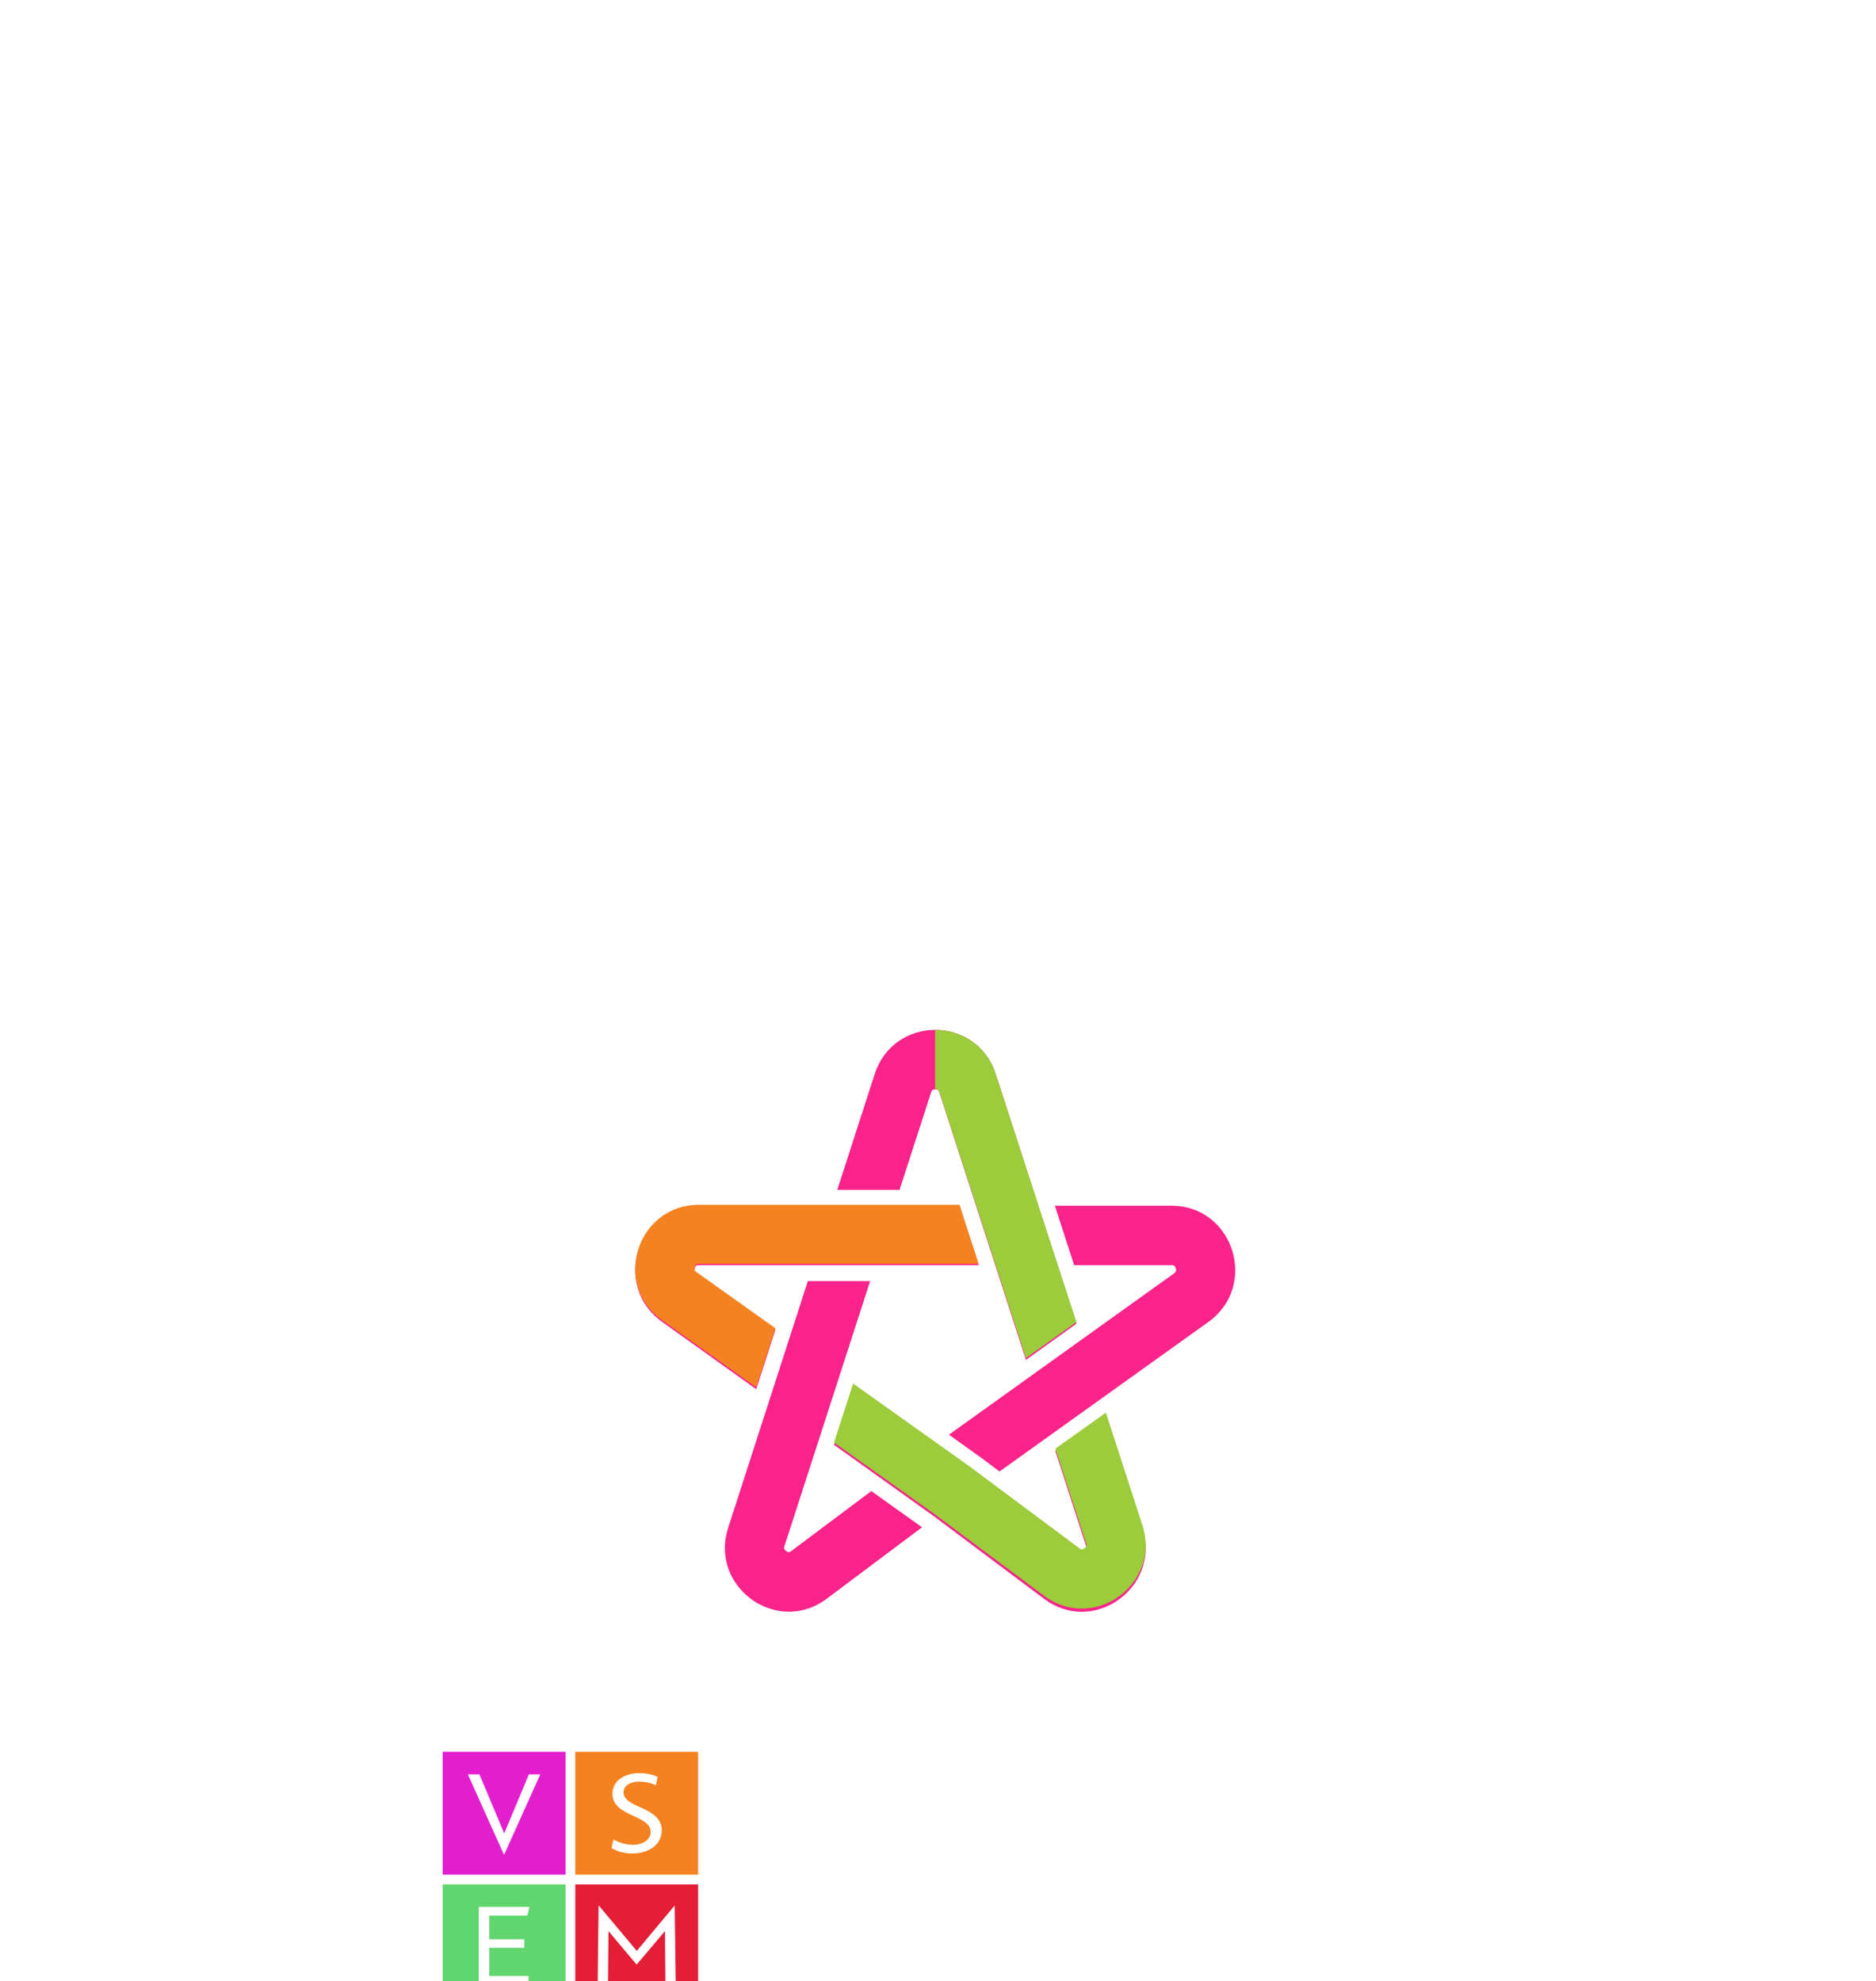 <svg width="339" height="358" viewBox="0 0 339 358" fill="none" xmlns="http://www.w3.org/2000/svg">
<g filter="url(#filter0_dddddd_840_9443)">
<path d="M173.665 32.72L173.379 31.831H126.312C115.101 31.831 110.523 46.315 119.665 52.825L136.652 64.986L139.833 55.12L140.104 54.259L125.855 44.063L125.827 44.035C125.556 43.848 125.356 43.691 125.527 43.131C125.698 42.572 125.955 42.572 126.283 42.572H176.845L173.665 32.72Z" fill="#F9238A"/>
<path d="M162.555 28.963L168.246 11.367C168.345 11.052 168.431 10.808 169.001 10.808V0.053C164.395 0.053 159.788 2.72 158.062 8.04L151.301 28.963H162.555Z" fill="#F9238A"/>
<path d="M158.189 83.93L157.448 83.399L143.056 94.183L143.028 94.197L142.999 94.226C142.899 94.312 142.7 94.441 142.571 94.441C142.357 94.441 141.987 94.254 141.787 93.968C141.701 93.839 141.63 93.753 141.758 93.337L157.234 45.455H145.98L131.589 90.01C128.964 98.141 135.397 105.196 142.571 105.196C144.882 105.196 147.278 104.465 149.46 102.801L166.619 89.938L158.189 83.93Z" fill="#F9238A"/>
<path d="M211.689 31.831H190.623L193.817 41.697L194.103 42.586H211.703C212.031 42.586 212.288 42.586 212.459 43.146C212.63 43.705 212.431 43.848 212.16 44.049L212.131 44.078L171.482 73.203L177.058 77.204L177.116 77.233L179.883 79.312L180.624 79.857L218.35 52.84C227.478 46.315 222.9 31.831 211.689 31.831Z" fill="#F9238A"/>
<path d="M169.756 11.367L185.388 59.694L193.789 53.671L194.516 53.141L179.925 8.04C178.199 2.72 173.592 0.053 168.986 0.053V10.808C169.585 10.808 169.656 11.052 169.756 11.367Z" fill="#F9238A"/>
<path d="M206.425 90.01L199.836 69.603L191.435 75.626L190.708 76.157L196.27 93.351C196.398 93.767 196.341 93.853 196.242 93.982C196.042 94.269 195.671 94.455 195.457 94.455C195.329 94.455 195.129 94.326 195.029 94.24L194.972 94.183L178.185 81.606L175.418 79.527L169.042 74.952L168.885 74.852L154.166 64.312L150.985 74.178L150.714 75.038L169.056 88.16V88.174L188.597 102.816C190.779 104.479 193.175 105.21 195.486 105.21C202.617 105.196 209.05 98.155 206.425 90.01Z" fill="#F9238A"/>
<path d="M173.665 32.544L173.379 31.66H161.627H150.373H126.312C115.101 31.66 110.523 46.066 119.665 52.541L136.652 64.636L139.833 54.823L140.104 53.967L125.855 43.826L125.841 43.812L125.827 43.798C125.556 43.612 125.356 43.456 125.527 42.899C125.698 42.343 125.955 42.343 126.283 42.343H146.865H158.147H176.845L173.665 32.544Z" fill="#F58220"/>
<path d="M169.755 11.306L176.373 31.659L179.853 42.357L185.387 59.372L193.788 53.382L194.515 52.854L191.092 42.357L187.612 31.659L179.924 7.997C178.198 2.706 173.591 0.053 168.984 0.053V10.75C169.583 10.75 169.655 10.992 169.755 11.306Z" fill="#9CCB3B"/>
<path d="M206.426 89.525L199.836 69.229L191.436 75.219L190.708 75.747L196.271 92.848C196.399 93.262 196.342 93.347 196.242 93.476C196.042 93.761 195.672 93.947 195.458 93.947C195.329 93.947 195.13 93.818 195.03 93.733L195.001 93.704L194.973 93.675L178.185 81.167L175.418 79.099L169.043 74.549L168.886 74.449L154.166 63.966L150.986 73.779L150.715 74.635L159.9 81.167L169.057 87.685V87.699L188.597 102.262C190.779 103.916 193.176 104.644 195.486 104.644C202.618 104.629 209.05 97.626 206.426 89.525Z" fill="#9CCB3B"/>
</g>
<g filter="url(#filter1_dddddd_840_9443)">
<path fill-rule="evenodd" clip-rule="evenodd" d="M165.798 131.53H136.062V177H165.275V171.939H142.252V155.462H162.717V150.483H142.252V136.647H164.505L165.798 131.53ZM214.101 153.921C214.101 139.48 202.355 131.613 188.574 131.42C187.446 131.42 186.401 131.42 185.301 131.42C181.752 131.42 178.094 131.475 174.6 131.695V176.917C178.286 177.248 182.137 177.248 185.823 177.248C201.888 177.193 214.101 169.408 214.101 153.921ZM207.609 153.976C207.609 166.19 198.559 172.214 186.539 172.214C184.641 172.214 182.66 172.076 180.762 171.939V136.509C182.99 136.317 185.301 136.317 187.529 136.317C198.532 136.317 207.609 142.231 207.609 153.976ZM258.003 177L236.794 130.21H236.519L215.394 177H221.885L226.947 165.117H246.312L251.373 177H258.003ZM244.276 160.413H228.982L236.657 142.368L244.276 160.413Z" fill="white"/>
<path d="M102.198 130.512H80V152.71H102.198V130.512Z" fill="#E31ECF"/>
<path d="M126.155 130.512H103.957V152.71H126.155V130.512Z" fill="#F58220"/>
<path d="M102.198 154.472H80V176.67H102.198V154.472Z" fill="#61D56E"/>
<path d="M126.155 154.472H103.957V176.67H126.155V154.472Z" fill="#E31E36"/>
<path fill-rule="evenodd" clip-rule="evenodd" d="M97.633 134.584H95.57L91.113 145.257L86.63 134.584H84.539L91.031 149.025H91.141L97.633 134.584Z" fill="white"/>
<path fill-rule="evenodd" clip-rule="evenodd" d="M119.581 144.705C119.581 140.386 112.677 140.744 112.677 137.856C112.677 136.508 114.107 135.903 115.4 135.903C116.473 135.903 117.628 136.095 118.509 136.59L118.839 135.05C117.903 134.582 116.721 134.362 115.455 134.362C113.117 134.362 110.669 135.6 110.669 138.076C110.669 142.284 117.573 141.872 117.573 144.98C117.573 146.521 115.95 147.318 114.465 147.318C113.172 147.318 111.962 146.988 110.861 146.356L110.504 147.896C111.632 148.556 112.704 148.886 114.382 148.886C116.941 148.859 119.581 147.483 119.581 144.705Z" fill="white"/>
<path fill-rule="evenodd" clip-rule="evenodd" d="M95.676 158.543H86.516V172.572H95.51V171.031H88.414V165.942H94.74V164.402H88.414V160.111H95.29L95.676 158.543Z" fill="white"/>
<path fill-rule="evenodd" clip-rule="evenodd" d="M122.111 172.791L121.919 158.35H121.864L115.069 166.492L108.248 158.35H108.165L108 172.791H109.87L109.953 162.916L115.014 168.94H115.069L120.158 162.916L120.241 172.791H122.111Z" fill="white"/>
</g>
<defs>
<filter id="filter0_dddddd_840_9443" x="34.793" y="0.053" width="268.418" height="285.157" filterUnits="userSpaceOnUse" color-interpolation-filters="sRGB">
<feFlood flood-opacity="0" result="BackgroundImageFix"/>
<feColorMatrix in="SourceAlpha" type="matrix" values="0 0 0 0 0 0 0 0 0 0 0 0 0 0 0 0 0 0 127 0" result="hardAlpha"/>
<feOffset dy="2.767"/>
<feGaussianBlur stdDeviation="1.107"/>
<feColorMatrix type="matrix" values="0 0 0 0 0 0 0 0 0 0 0 0 0 0 0 0 0 0 0.07 0"/>
<feBlend mode="normal" in2="BackgroundImageFix" result="effect1_dropShadow_840_9443"/>
<feColorMatrix in="SourceAlpha" type="matrix" values="0 0 0 0 0 0 0 0 0 0 0 0 0 0 0 0 0 0 127 0" result="hardAlpha"/>
<feOffset dy="6.65"/>
<feGaussianBlur stdDeviation="2.66"/>
<feColorMatrix type="matrix" values="0 0 0 0 0 0 0 0 0 0 0 0 0 0 0 0 0 0 0.05 0"/>
<feBlend mode="normal" in2="effect1_dropShadow_840_9443" result="effect2_dropShadow_840_9443"/>
<feColorMatrix in="SourceAlpha" type="matrix" values="0 0 0 0 0 0 0 0 0 0 0 0 0 0 0 0 0 0 127 0" result="hardAlpha"/>
<feOffset dy="12.522"/>
<feGaussianBlur stdDeviation="5.009"/>
<feColorMatrix type="matrix" values="0 0 0 0 0 0 0 0 0 0 0 0 0 0 0 0 0 0 0.042 0"/>
<feBlend mode="normal" in2="effect2_dropShadow_840_9443" result="effect3_dropShadow_840_9443"/>
<feColorMatrix in="SourceAlpha" type="matrix" values="0 0 0 0 0 0 0 0 0 0 0 0 0 0 0 0 0 0 127 0" result="hardAlpha"/>
<feOffset dy="22.336"/>
<feGaussianBlur stdDeviation="8.935"/>
<feColorMatrix type="matrix" values="0 0 0 0 0 0 0 0 0 0 0 0 0 0 0 0 0 0 0.035 0"/>
<feBlend mode="normal" in2="effect3_dropShadow_840_9443" result="effect4_dropShadow_840_9443"/>
<feColorMatrix in="SourceAlpha" type="matrix" values="0 0 0 0 0 0 0 0 0 0 0 0 0 0 0 0 0 0 127 0" result="hardAlpha"/>
<feOffset dy="41.778"/>
<feGaussianBlur stdDeviation="16.711"/>
<feColorMatrix type="matrix" values="0 0 0 0 0 0 0 0 0 0 0 0 0 0 0 0 0 0 0.028 0"/>
<feBlend mode="normal" in2="effect4_dropShadow_840_9443" result="effect5_dropShadow_840_9443"/>
<feColorMatrix in="SourceAlpha" type="matrix" values="0 0 0 0 0 0 0 0 0 0 0 0 0 0 0 0 0 0 127 0" result="hardAlpha"/>
<feOffset dy="100"/>
<feGaussianBlur stdDeviation="40"/>
<feColorMatrix type="matrix" values="0 0 0 0 0 0 0 0 0 0 0 0 0 0 0 0 0 0 0.02 0"/>
<feBlend mode="normal" in2="effect5_dropShadow_840_9443" result="effect6_dropShadow_840_9443"/>
<feBlend mode="normal" in="SourceGraphic" in2="effect6_dropShadow_840_9443" result="shape"/>
</filter>
<filter id="filter1_dddddd_840_9443" x="0" y="130.21" width="338.002" height="227.038" filterUnits="userSpaceOnUse" color-interpolation-filters="sRGB">
<feFlood flood-opacity="0" result="BackgroundImageFix"/>
<feColorMatrix in="SourceAlpha" type="matrix" values="0 0 0 0 0 0 0 0 0 0 0 0 0 0 0 0 0 0 127 0" result="hardAlpha"/>
<feOffset dy="2.767"/>
<feGaussianBlur stdDeviation="1.107"/>
<feColorMatrix type="matrix" values="0 0 0 0 0 0 0 0 0 0 0 0 0 0 0 0 0 0 0.07 0"/>
<feBlend mode="normal" in2="BackgroundImageFix" result="effect1_dropShadow_840_9443"/>
<feColorMatrix in="SourceAlpha" type="matrix" values="0 0 0 0 0 0 0 0 0 0 0 0 0 0 0 0 0 0 127 0" result="hardAlpha"/>
<feOffset dy="6.65"/>
<feGaussianBlur stdDeviation="2.66"/>
<feColorMatrix type="matrix" values="0 0 0 0 0 0 0 0 0 0 0 0 0 0 0 0 0 0 0.05 0"/>
<feBlend mode="normal" in2="effect1_dropShadow_840_9443" result="effect2_dropShadow_840_9443"/>
<feColorMatrix in="SourceAlpha" type="matrix" values="0 0 0 0 0 0 0 0 0 0 0 0 0 0 0 0 0 0 127 0" result="hardAlpha"/>
<feOffset dy="12.522"/>
<feGaussianBlur stdDeviation="5.009"/>
<feColorMatrix type="matrix" values="0 0 0 0 0 0 0 0 0 0 0 0 0 0 0 0 0 0 0.042 0"/>
<feBlend mode="normal" in2="effect2_dropShadow_840_9443" result="effect3_dropShadow_840_9443"/>
<feColorMatrix in="SourceAlpha" type="matrix" values="0 0 0 0 0 0 0 0 0 0 0 0 0 0 0 0 0 0 127 0" result="hardAlpha"/>
<feOffset dy="22.336"/>
<feGaussianBlur stdDeviation="8.935"/>
<feColorMatrix type="matrix" values="0 0 0 0 0 0 0 0 0 0 0 0 0 0 0 0 0 0 0.035 0"/>
<feBlend mode="normal" in2="effect3_dropShadow_840_9443" result="effect4_dropShadow_840_9443"/>
<feColorMatrix in="SourceAlpha" type="matrix" values="0 0 0 0 0 0 0 0 0 0 0 0 0 0 0 0 0 0 127 0" result="hardAlpha"/>
<feOffset dy="41.778"/>
<feGaussianBlur stdDeviation="16.711"/>
<feColorMatrix type="matrix" values="0 0 0 0 0 0 0 0 0 0 0 0 0 0 0 0 0 0 0.028 0"/>
<feBlend mode="normal" in2="effect4_dropShadow_840_9443" result="effect5_dropShadow_840_9443"/>
<feColorMatrix in="SourceAlpha" type="matrix" values="0 0 0 0 0 0 0 0 0 0 0 0 0 0 0 0 0 0 127 0" result="hardAlpha"/>
<feOffset dy="100"/>
<feGaussianBlur stdDeviation="40"/>
<feColorMatrix type="matrix" values="0 0 0 0 0 0 0 0 0 0 0 0 0 0 0 0 0 0 0.02 0"/>
<feBlend mode="normal" in2="effect5_dropShadow_840_9443" result="effect6_dropShadow_840_9443"/>
<feBlend mode="normal" in="SourceGraphic" in2="effect6_dropShadow_840_9443" result="shape"/>
</filter>
</defs>
</svg>
